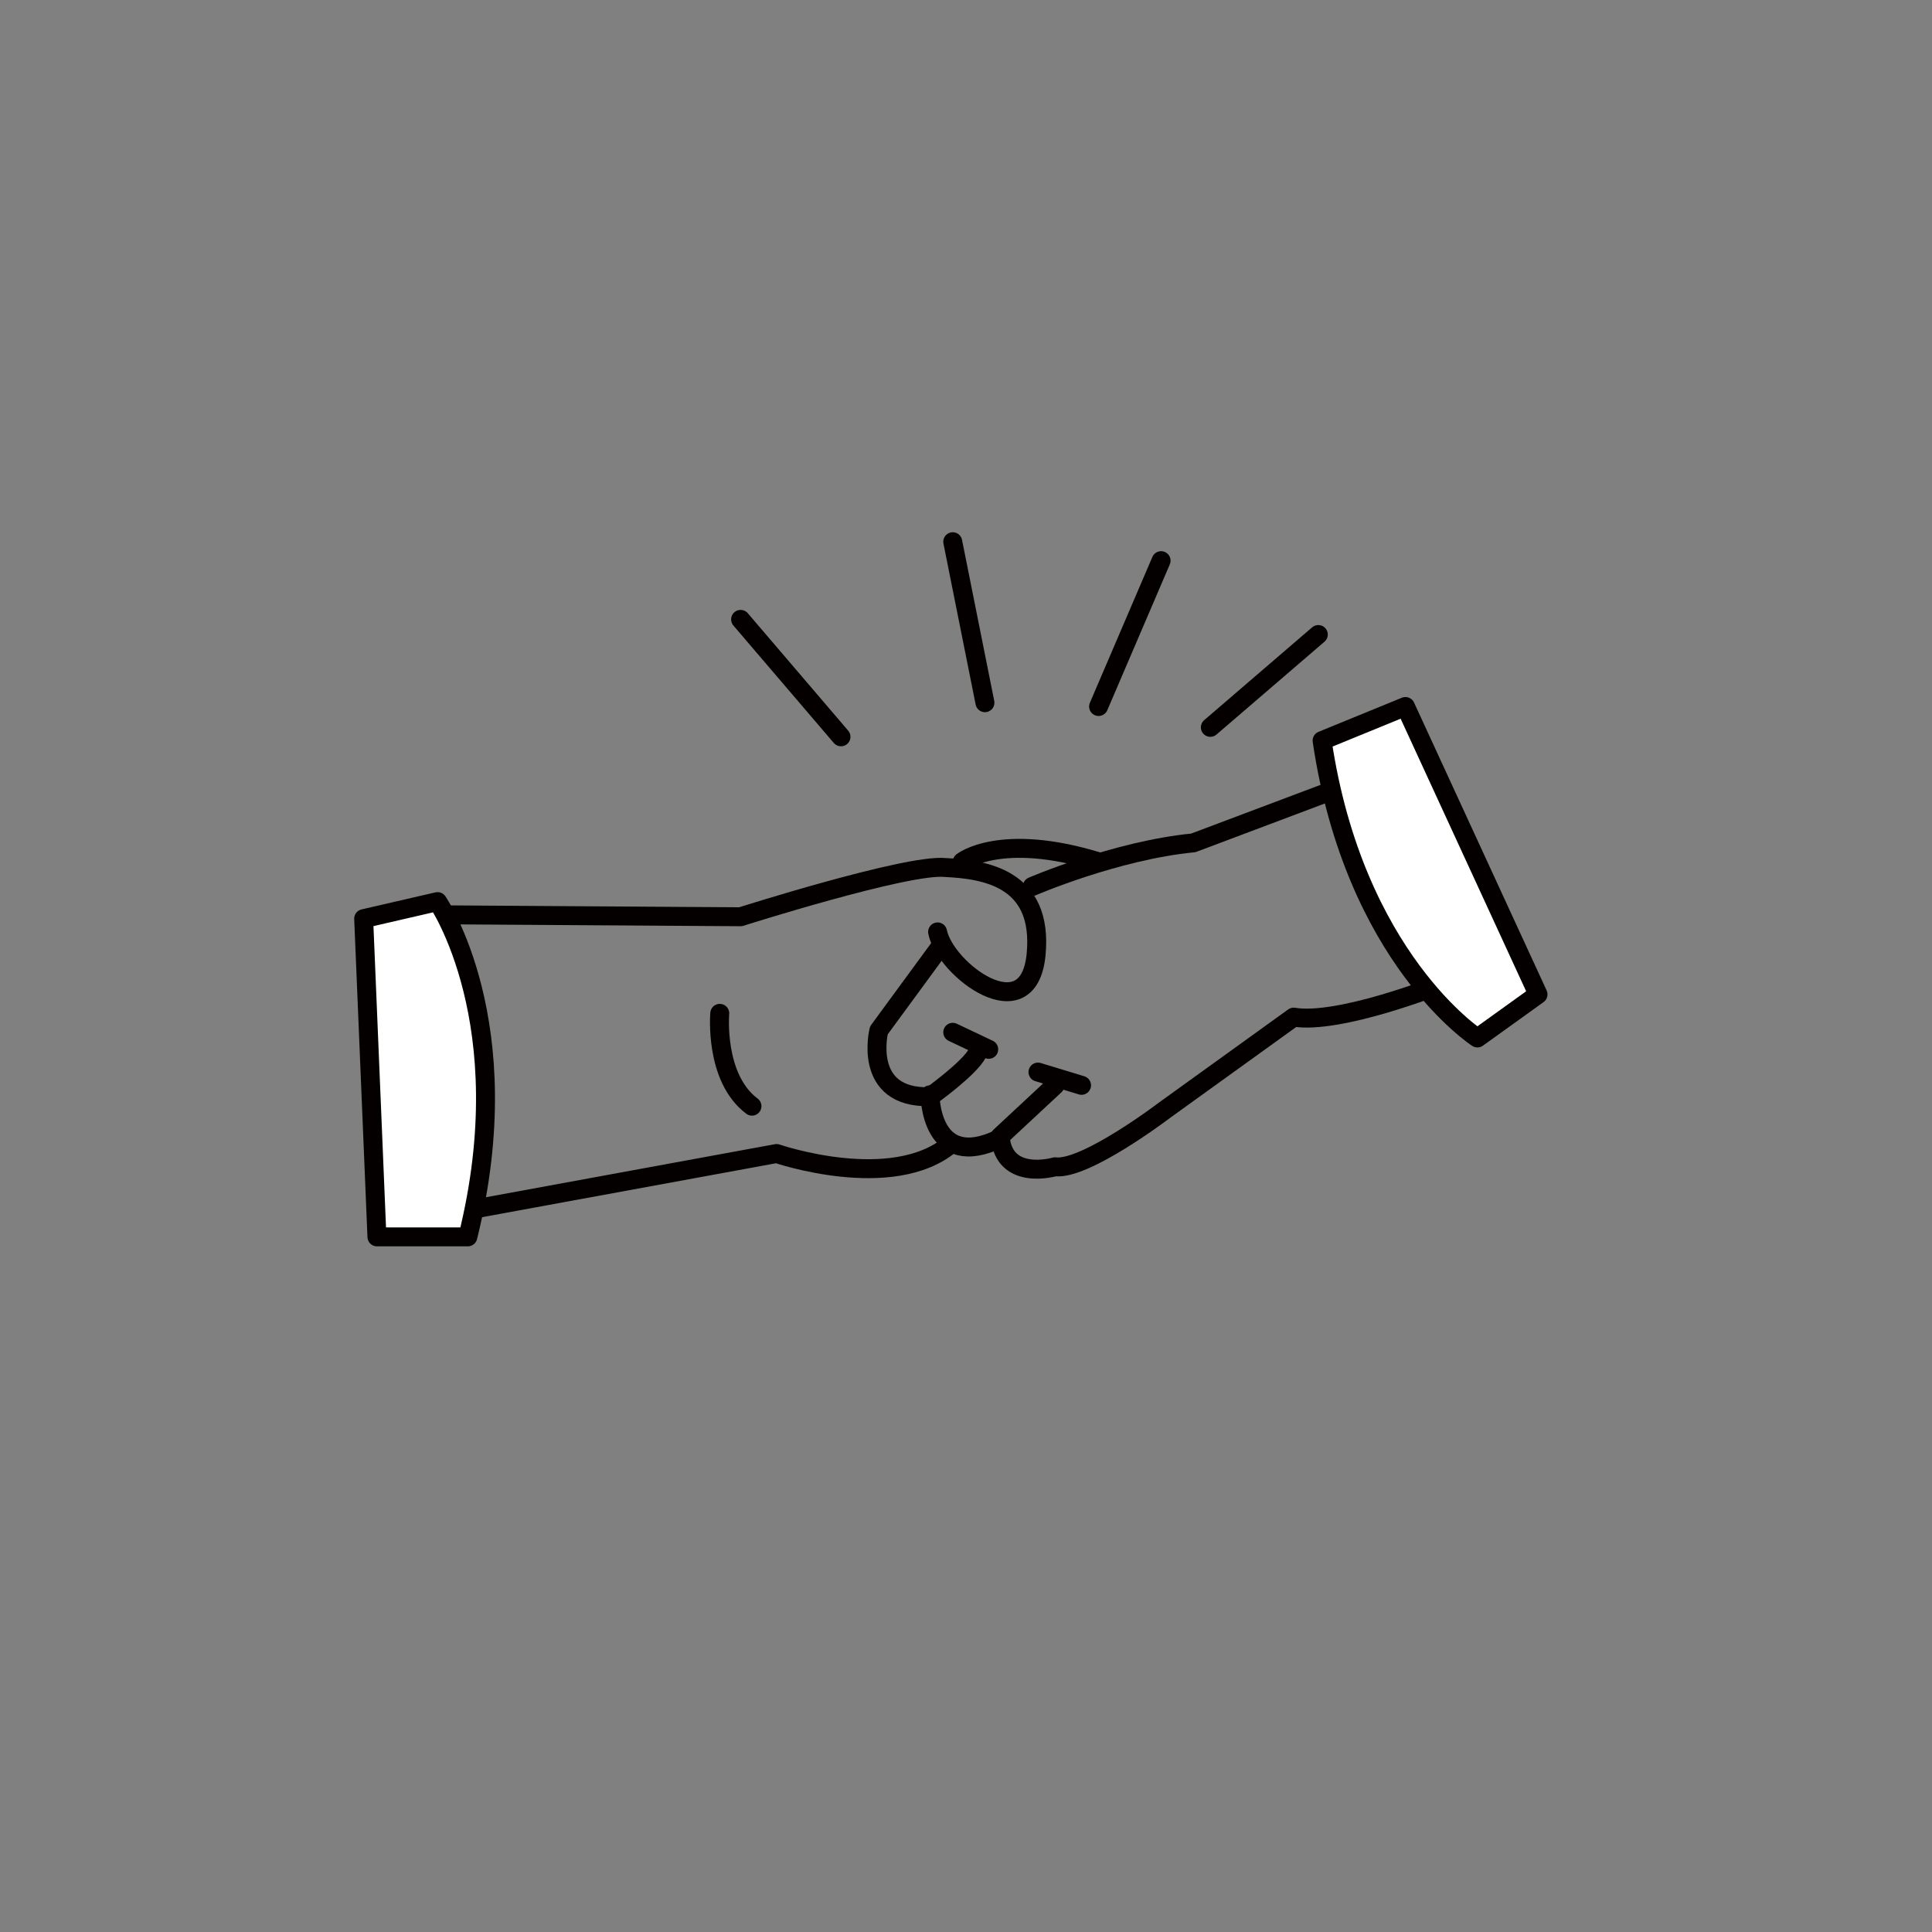 <svg width="102" height="102" viewBox="0 0 102 102" fill="none" xmlns="http://www.w3.org/2000/svg">
<rect x="0" y="0" width="102" height="102" fill="#808080" stroke="none"/>
<path d="M19.2 48.5L23.1 47.6C23.1 47.6 27.5 54 24.7 65.3H19.9L19.2 48.5Z" fill="white" stroke="#040000" stroke-miterlimit="10" stroke-linecap="round" stroke-linejoin="round"/>
<path d="M23.7 48.3L39.1 48.4C39.1 48.4 47.9 45.6 49.9 45.8C51.9 45.9 55.1 46.3 54.7 50.4C54.3 54.5 49.9 51.2 49.5 49.2" stroke="#040000" stroke-miterlimit="10" stroke-linecap="round" stroke-linejoin="round"/>
<path d="M50.8 45.5C50.8 45.5 52.8 43.9 58 45.5" stroke="#040000" stroke-miterlimit="10" stroke-linecap="round" stroke-linejoin="round"/>
<path d="M25.2 63.8L41 60.9C41 60.9 47.1 63 50.2 60.4" stroke="#040000" stroke-miterlimit="10" stroke-linecap="round" stroke-linejoin="round"/>
<path d="M49.7 49.9L46.4 54.4C46.4 54.4 45.5 58 49.1 57.9C49.1 57.9 51.2 56.4 51.6 55.6" stroke="#040000" stroke-miterlimit="10" stroke-linecap="round" stroke-linejoin="round"/>
<path d="M54.5 46.8C54.5 46.8 58.9 44.9 63 44.5L71.5 41.3L76 52C76 52 70.7 54.1 68.3 53.7L61.5 58.6C61.5 58.6 57.3 61.8 55.7 61.6C55.7 61.6 53 62.4 52.8 60L55.7 57.3" stroke="#040000" stroke-miterlimit="10" stroke-linecap="round" stroke-linejoin="round"/>
<path d="M49.1 57.8C49.1 57.8 49.1 61.9 52.8 60.1" stroke="#040000" stroke-miterlimit="10" stroke-linecap="round" stroke-linejoin="round"/>
<path d="M54.8 56.6L57.1 57.3" stroke="#040000" stroke-miterlimit="10" stroke-linecap="round" stroke-linejoin="round"/>
<path d="M38 53.5C38 53.5 37.7 56.9 39.7 58.4" stroke="#040000" stroke-miterlimit="10" stroke-linecap="round" stroke-linejoin="round"/>
<path d="M39.1 32.7L44.4 38.9" stroke="#040000" stroke-miterlimit="10" stroke-linecap="round" stroke-linejoin="round"/>
<path d="M50.3 28.6L52 37.1" stroke="#040000" stroke-miterlimit="10" stroke-linecap="round" stroke-linejoin="round"/>
<path d="M61.3 29.6L58 37.3" stroke="#040000" stroke-miterlimit="10" stroke-linecap="round" stroke-linejoin="round"/>
<path d="M63.9 38.4L69.6 33.5" stroke="#040000" stroke-miterlimit="10" stroke-linecap="round" stroke-linejoin="round"/>
<path d="M81.2 52.5L78 54.8C78 54.8 71.5 50.6 69.8 39.1L74.2 37.3L81.2 52.5Z" fill="white" stroke="#040000" stroke-miterlimit="10" stroke-linecap="round" stroke-linejoin="round"/>
<path d="M50.3 54.5L52.2 55.4" stroke="#040000" stroke-miterlimit="10" stroke-linecap="round" stroke-linejoin="round"/>
</svg>
